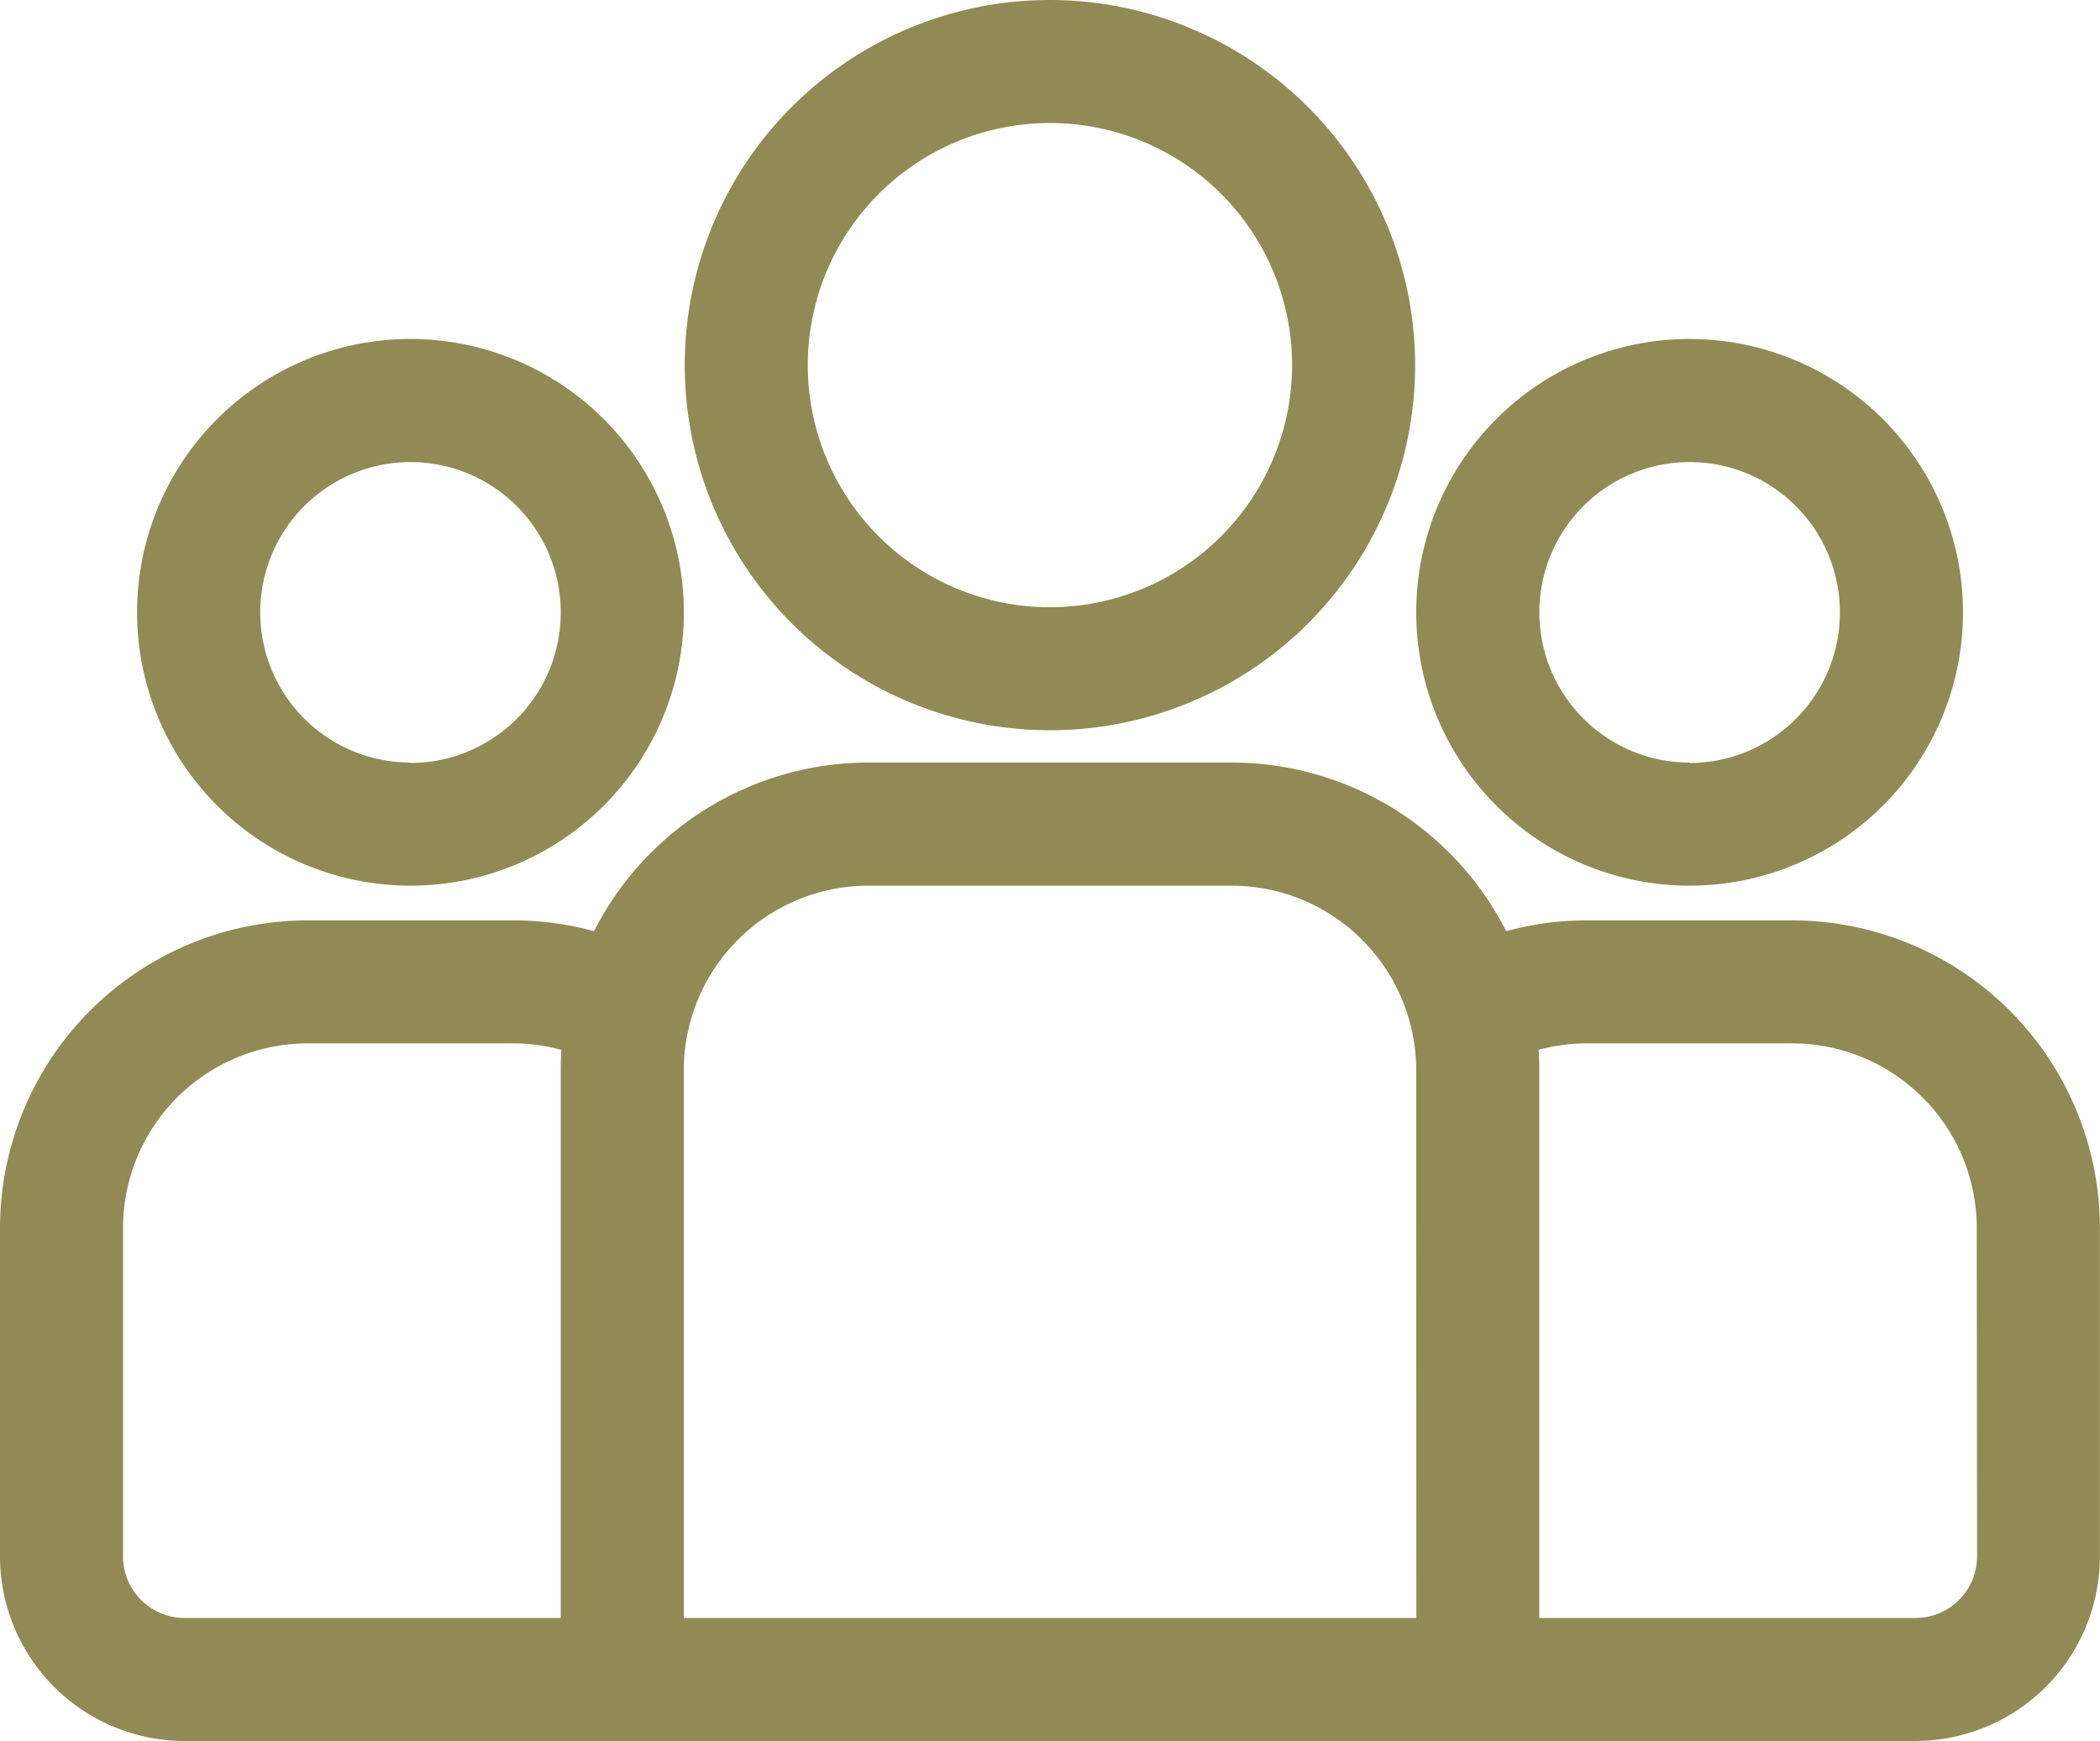 <svg xmlns="http://www.w3.org/2000/svg" width="19.425" height="16.107" viewBox="0 0 19.425 16.107"><defs><style>.a{fill:#918a55;}</style></defs><g transform="translate(0 -43.729)"><g transform="translate(0 50.784)"><path class="a" d="M16.58,231.14h-1.9a2.838,2.838,0,0,0-.748.1,2.848,2.848,0,0,0-2.537-1.56H8.032a2.848,2.848,0,0,0-2.537,1.56,2.838,2.838,0,0,0-.748-.1h-1.9A2.849,2.849,0,0,0,0,233.985v3.04a1.709,1.709,0,0,0,1.707,1.707h16.01a1.709,1.709,0,0,0,1.707-1.707v-3.04A2.849,2.849,0,0,0,16.58,231.14ZM5.187,232.526v5.068H1.707a.57.57,0,0,1-.569-.569v-3.04a1.709,1.709,0,0,1,1.707-1.707h1.9a1.7,1.7,0,0,1,.447.06C5.189,232.4,5.187,232.462,5.187,232.526Zm7.914,5.068H6.325v-5.068a1.709,1.709,0,0,1,1.707-1.707h3.361a1.709,1.709,0,0,1,1.707,1.707Zm5.187-.569a.57.57,0,0,1-.569.569H14.238v-5.068c0-.063,0-.126-.007-.188a1.7,1.7,0,0,1,.447-.06h1.9a1.709,1.709,0,0,1,1.707,1.707Z" transform="translate(0 -229.68)"/></g><g transform="translate(1.268 46.869)"><path class="a" d="M35.943,126.5a2.529,2.529,0,1,0,2.529,2.529A2.531,2.531,0,0,0,35.943,126.5Zm0,3.919a1.39,1.39,0,1,1,1.39-1.39A1.392,1.392,0,0,1,35.942,130.423Z" transform="translate(-33.414 -126.504)"/></g><g transform="translate(6.334 43.729)"><path class="a" d="M170.34,43.729a3.378,3.378,0,1,0,3.378,3.378A3.382,3.382,0,0,0,170.34,43.729Zm0,5.618a2.24,2.24,0,1,1,2.24-2.24A2.242,2.242,0,0,1,170.34,49.347Z" transform="translate(-166.962 -43.729)"/></g><g transform="translate(13.1 46.869)"><path class="a" d="M347.823,126.5a2.529,2.529,0,1,0,2.529,2.529A2.531,2.531,0,0,0,347.823,126.5Zm0,3.919a1.39,1.39,0,1,1,1.39-1.39A1.392,1.392,0,0,1,347.823,130.423Z" transform="translate(-345.294 -126.504)"/></g></g></svg>